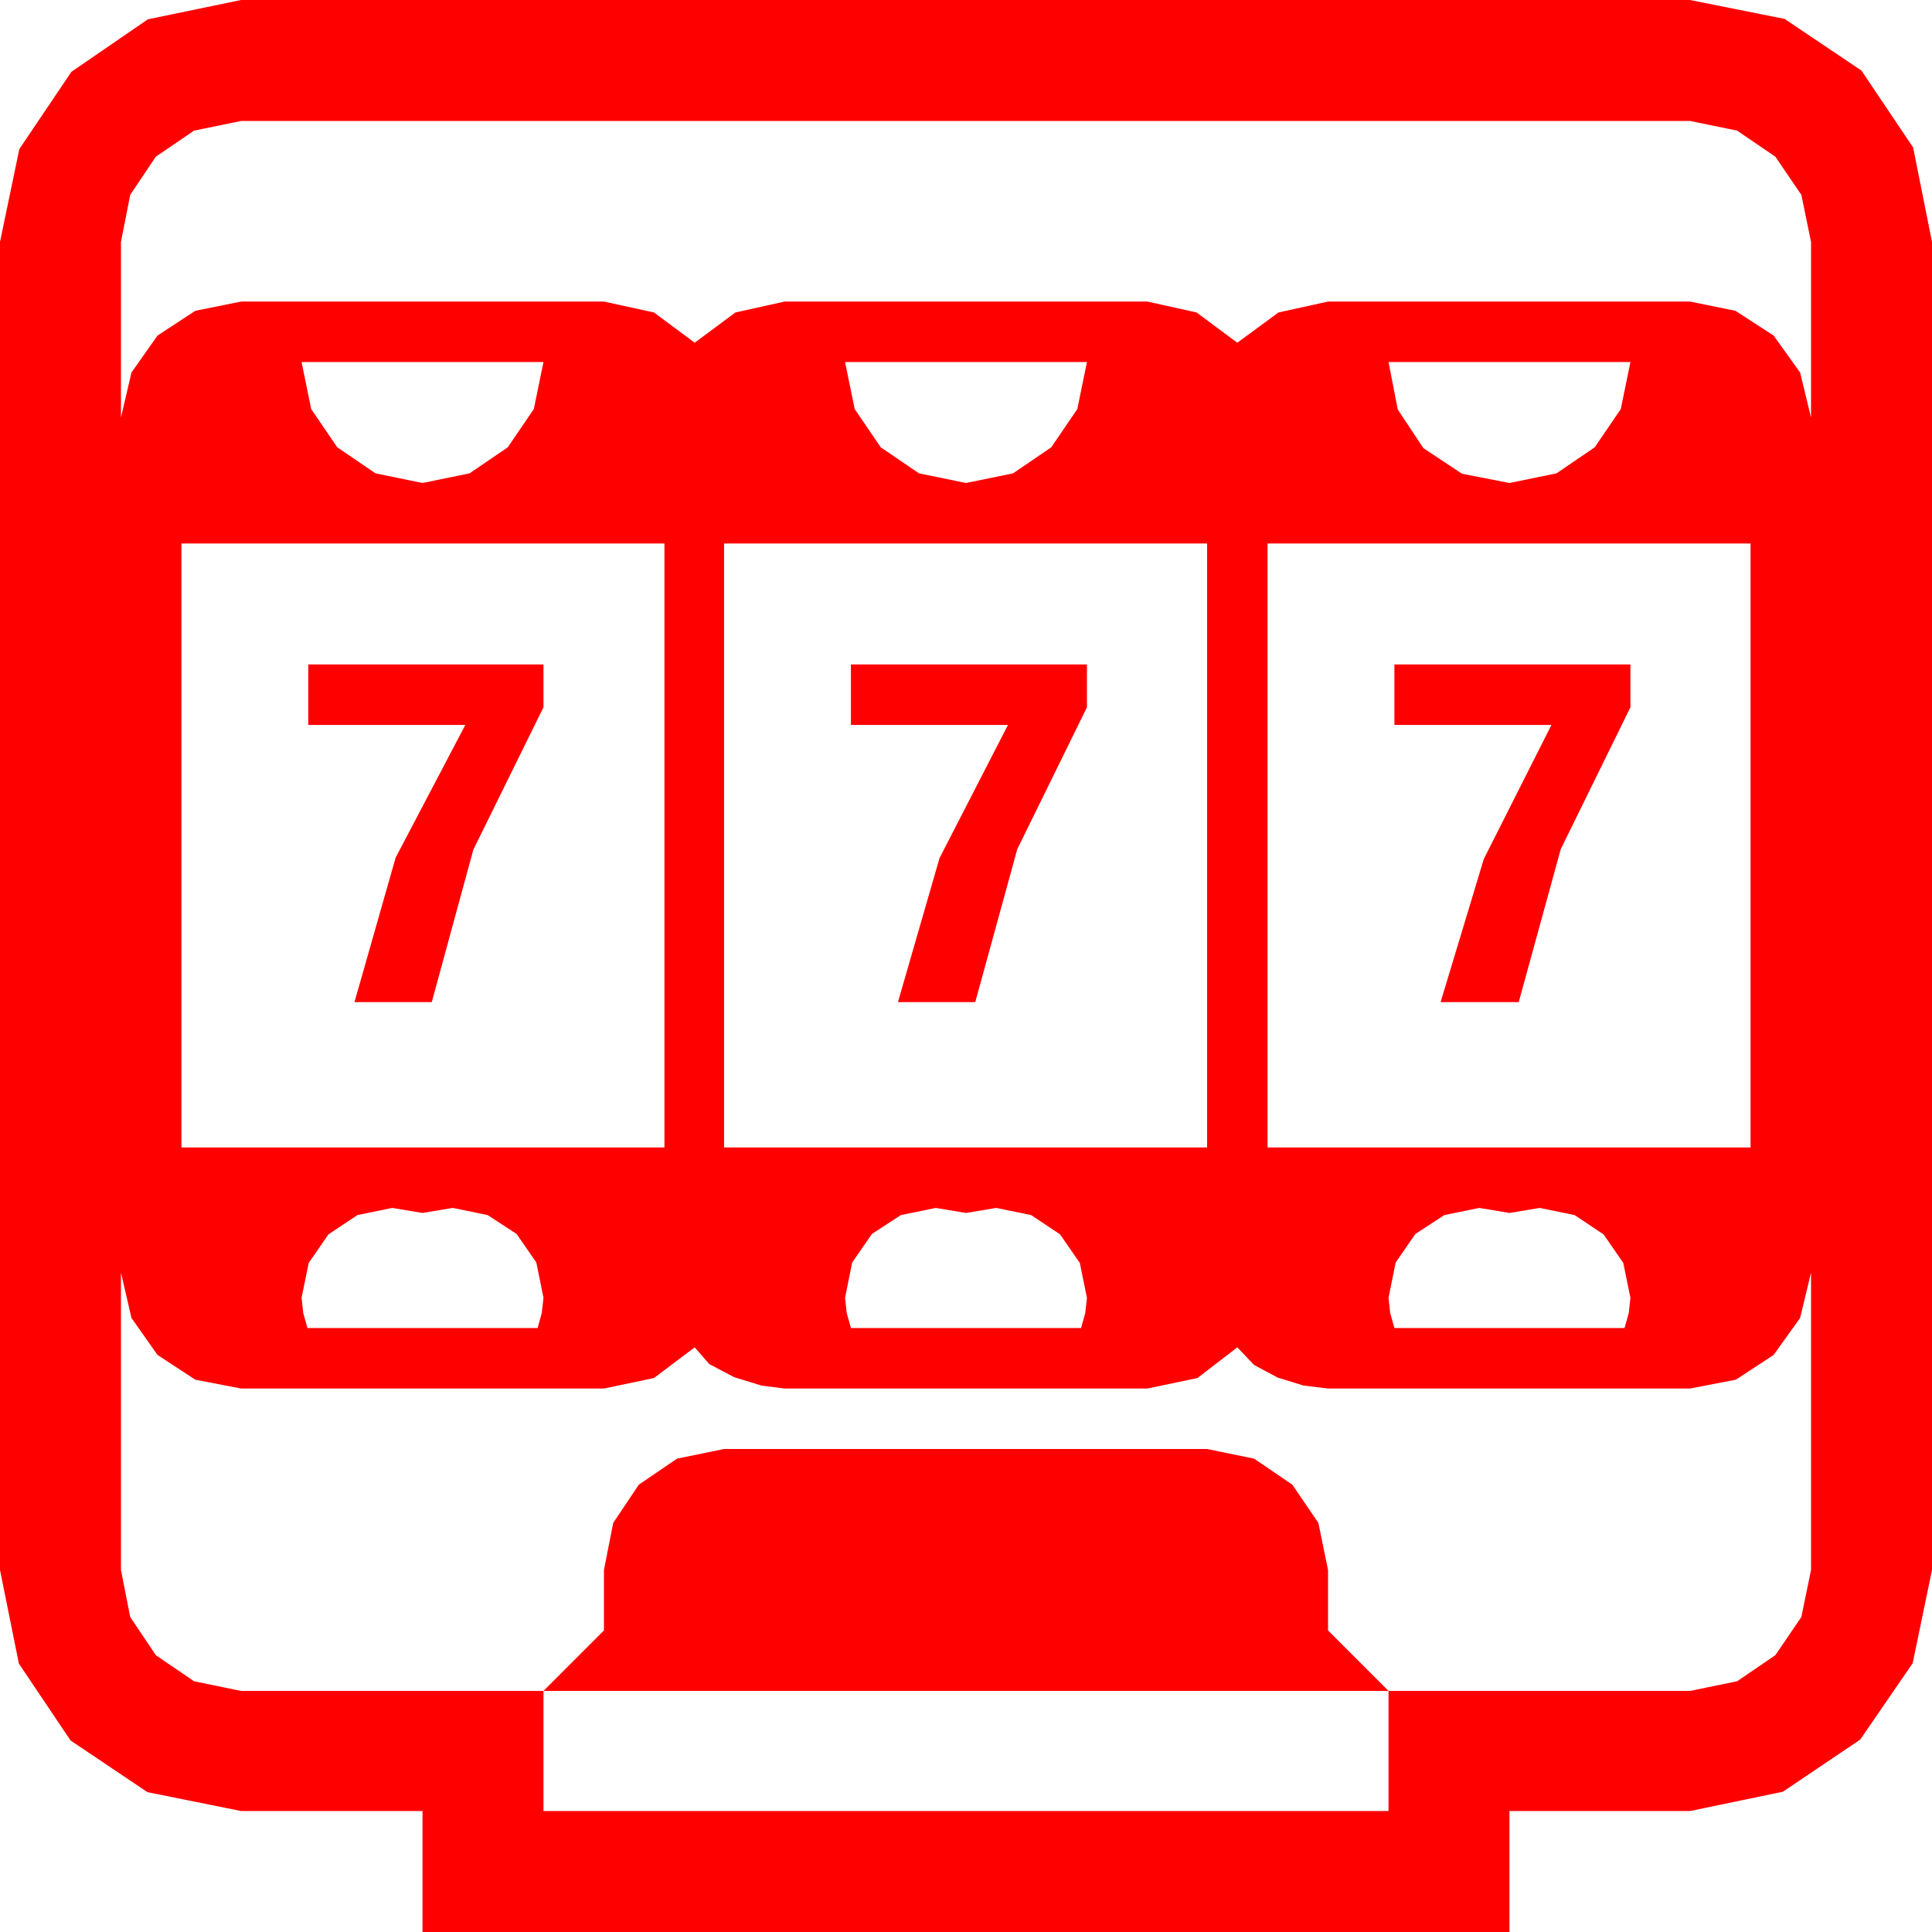 <?xml version="1.0" encoding="utf-8"?>
<!DOCTYPE svg PUBLIC "-//W3C//DTD SVG 1.1//EN" "http://www.w3.org/Graphics/SVG/1.1/DTD/svg11.dtd">
<svg width="67.383" height="67.383" xmlns="http://www.w3.org/2000/svg" xmlns:xlink="http://www.w3.org/1999/xlink" xmlns:xml="http://www.w3.org/XML/1998/namespace" version="1.1">
  <g>
    <g>
      <path style="fill:#FF0000;fill-opacity:1" d="M25.254,50.537L42.1,50.537 43.74,50.874 45.073,51.782 45.981,53.115 46.318,54.756 46.318,56.865 48.428,58.975 18.955,58.975 21.064,56.865 21.064,54.756 21.387,53.115 22.28,51.782 23.613,50.874 25.254,50.537z M4.219,44.385L4.219,54.756 4.541,56.396 5.435,57.729 6.768,58.638 8.408,58.975 18.955,58.975 18.955,63.164 48.428,63.164 48.428,58.975 58.945,58.975 60.586,58.638 61.919,57.729 62.827,56.396 63.164,54.756 63.164,44.385 62.783,45.967 61.86,47.256 60.542,48.12 58.945,48.428 46.318,48.428 45.469,48.325 44.561,48.047 43.74,47.607 43.154,46.992 41.763,48.062 40.02,48.428 27.363,48.428 26.558,48.325 25.605,48.032 24.741,47.578 24.229,46.992 22.808,48.062 21.064,48.428 8.408,48.428 6.812,48.12 5.493,47.256 4.585,45.967 4.219,44.385z M51.592,42.129L50.376,42.378 49.365,43.037 48.677,44.033 48.428,45.264 48.486,45.791 48.633,46.318 56.66,46.318 56.807,45.791 56.865,45.264 56.616,44.048 55.928,43.052 54.917,42.378 53.701,42.129 52.646,42.305 51.592,42.129z M32.637,42.129L31.421,42.378 30.41,43.037 29.722,44.033 29.473,45.264 29.531,45.791 29.678,46.318 37.705,46.318 37.852,45.791 37.91,45.264 37.661,44.048 36.973,43.052 35.962,42.378 34.746,42.129 33.691,42.305 32.637,42.129z M13.682,42.129L12.466,42.378 11.455,43.052 10.767,44.048 10.518,45.264 10.576,45.791 10.723,46.318 18.75,46.318 18.896,45.791 18.955,45.264 18.706,44.033 18.018,43.037 17.007,42.378 15.791,42.129 14.736,42.305 13.682,42.129z M48.633,23.174L56.865,23.174 56.865,24.668 54.434,29.619 52.969,34.951 50.244,34.951 51.753,29.956 54.111,25.283 48.633,25.283 48.633,23.174z M29.678,23.174L37.91,23.174 37.91,24.668 35.479,29.619 34.014,34.951 31.318,34.951 32.769,29.927 35.156,25.283 29.678,25.283 29.678,23.174z M10.752,23.174L18.955,23.174 18.955,24.668 16.509,29.634 15.059,34.951 12.363,34.951 13.799,29.912 16.23,25.283 10.752,25.283 10.752,23.174z M44.209,18.955L44.209,40.02 61.055,40.02 61.055,18.955 44.209,18.955z M25.254,18.955L25.254,40.02 42.1,40.02 42.1,18.955 25.254,18.955z M6.328,18.955L6.328,40.02 23.174,40.02 23.174,18.955 6.328,18.955z M48.428,12.627L48.75,14.282 49.644,15.63 50.991,16.523 52.646,16.846 54.287,16.509 55.62,15.601 56.528,14.268 56.865,12.627 48.428,12.627z M29.473,12.627L29.81,14.268 30.718,15.601 32.051,16.509 33.691,16.846 35.332,16.509 36.665,15.601 37.573,14.268 37.91,12.627 29.473,12.627z M10.518,12.627L10.854,14.268 11.763,15.601 13.096,16.509 14.736,16.846 16.377,16.509 17.71,15.601 18.618,14.268 18.955,12.627 10.518,12.627z M8.408,4.219L6.768,4.556 5.435,5.464 4.541,6.797 4.219,8.438 4.219,14.561 4.585,12.993 5.493,11.704 6.812,10.84 8.408,10.518 21.064,10.518 22.808,10.898 24.229,11.953 25.649,10.898 27.363,10.518 40.02,10.518 41.733,10.898 43.154,11.953 44.59,10.898 46.318,10.518 58.945,10.518 60.527,10.84 61.86,11.704 62.783,12.993 63.164,14.561 63.164,8.438 62.827,6.797 61.919,5.464 60.586,4.556 58.945,4.219 8.408,4.219z M8.408,0L58.945,0 62.241,0.659 64.922,2.461 66.724,5.142 67.383,8.438 67.383,54.756 66.709,58.008 64.878,60.674 62.183,62.49 58.945,63.164 52.646,63.164 52.646,67.383 14.736,67.383 14.736,63.164 8.408,63.164 5.142,62.505 2.461,60.703 0.659,58.022 0,54.756 0,8.438 0.674,5.2 2.49,2.505 5.156,0.674 8.408,0z" />
    </g>
  </g>
</svg>